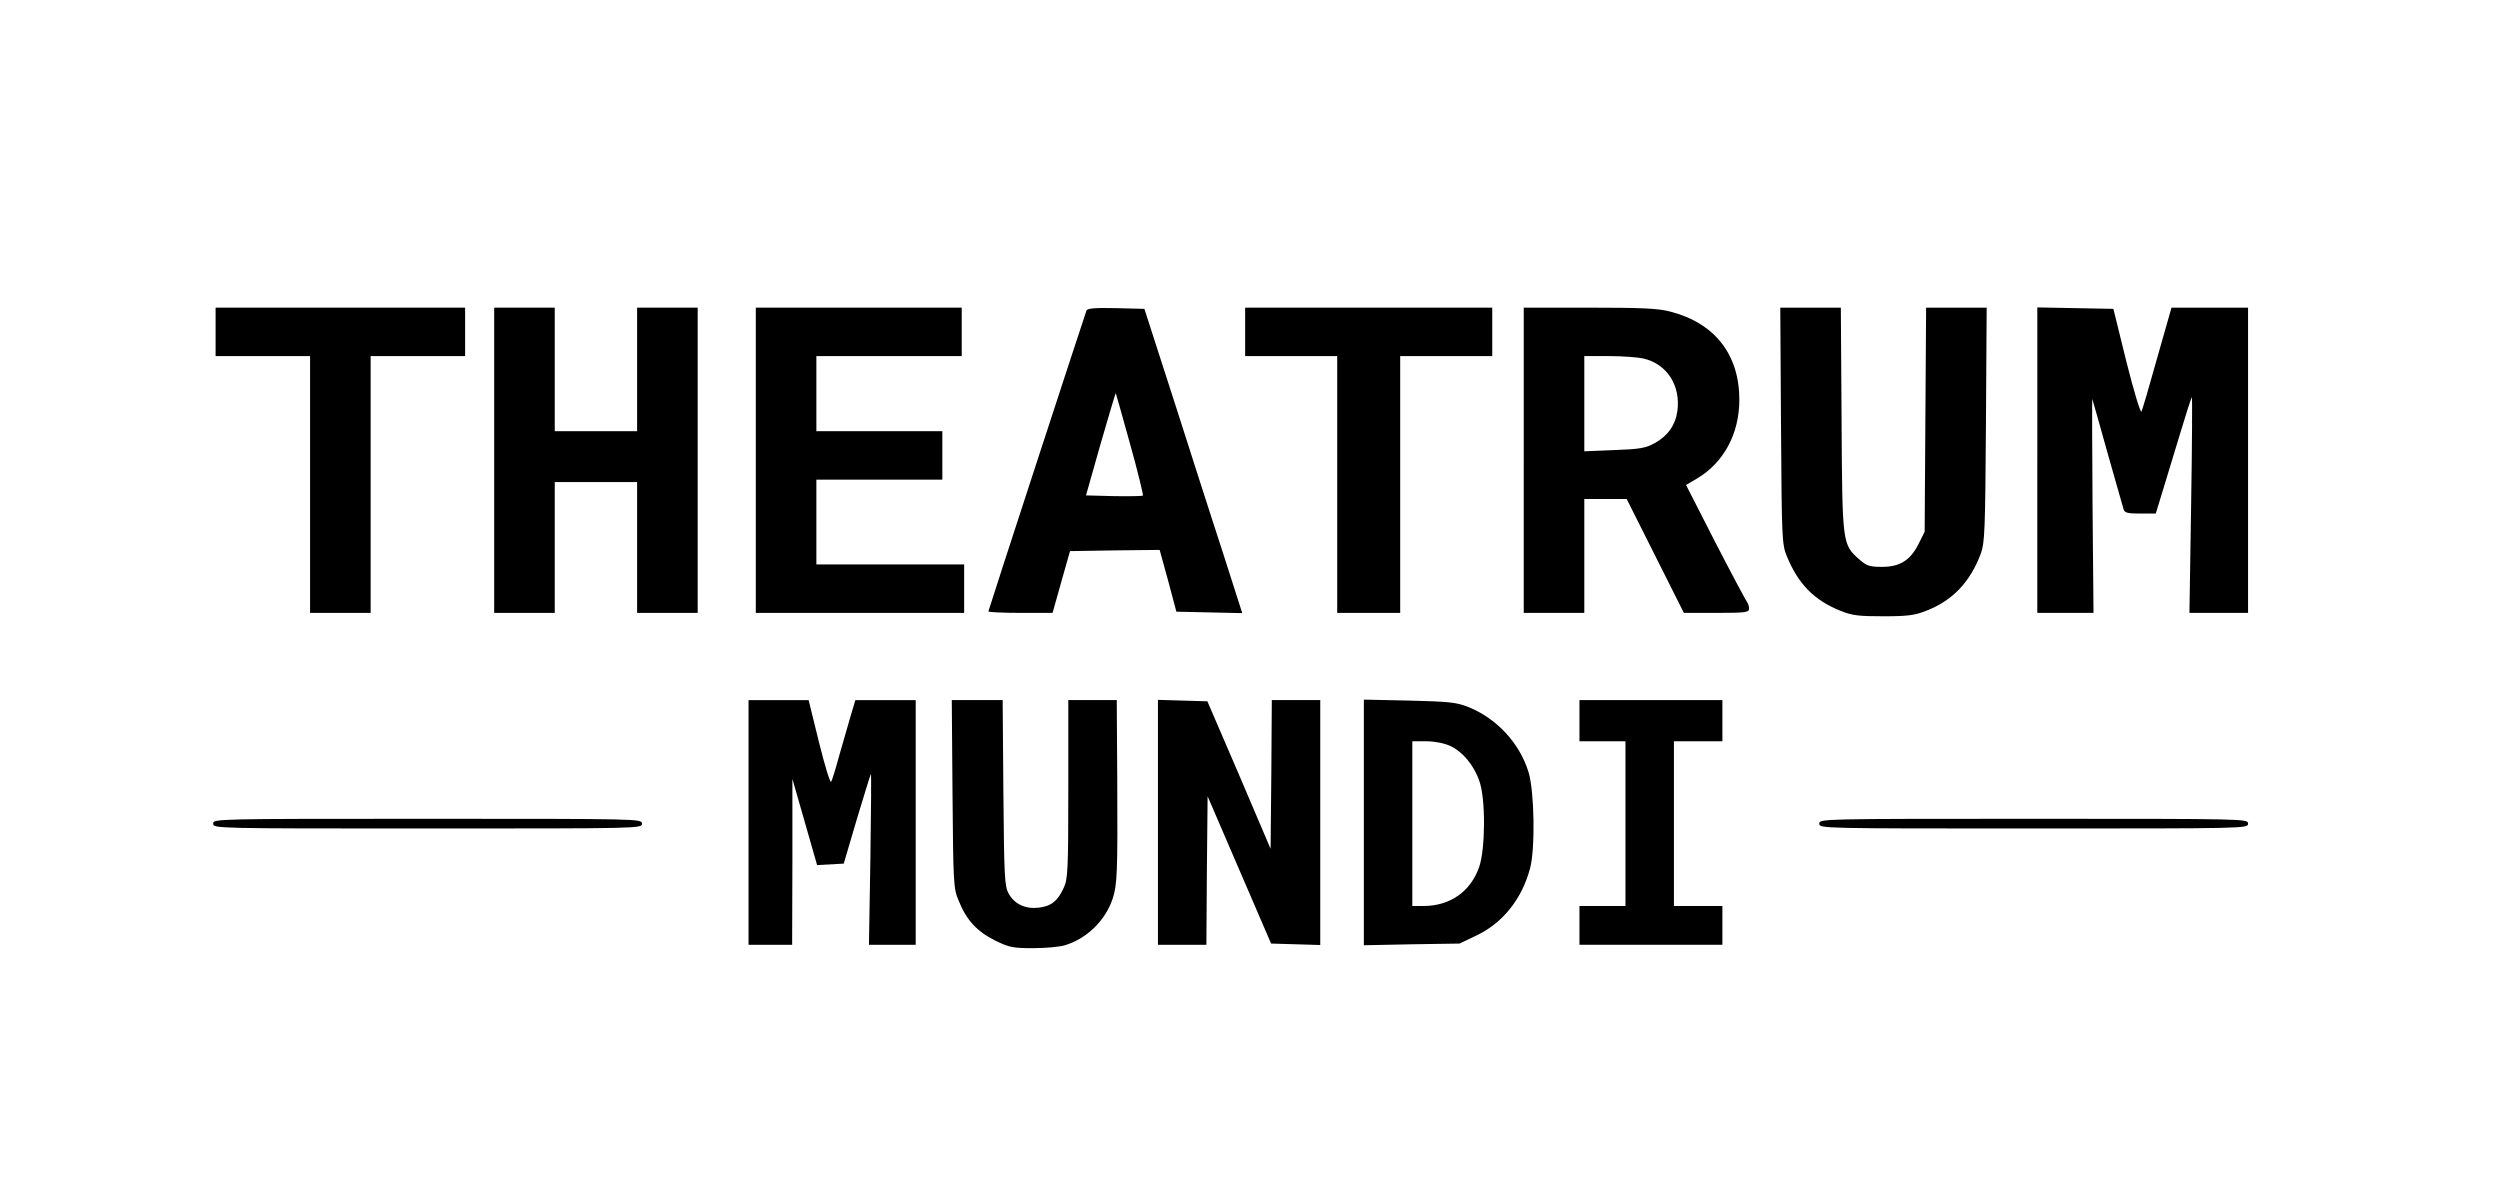 <?xml version="1.0" standalone="no"?>
<!DOCTYPE svg PUBLIC "-//W3C//DTD SVG 20010904//EN"
 "http://www.w3.org/TR/2001/REC-SVG-20010904/DTD/svg10.dtd">
<svg version="1.0" xmlns="http://www.w3.org/2000/svg"
 width="1032pt" height="487pt" viewBox="0 0 1032 487"
 preserveAspectRatio="xMidYMid meet">
<g transform="translate(0,487) scale(0.1,-0.1)"
fill="#000000" stroke="none">
<path d="M890 3500 l0 -100 195 0 195 0 0 -530 0 -530 125 0 125 0 0 530 0
530 195 0 195 0 0 100 0 100 -515 0 -515 0 0 -100z"/>
<path d="M2040 2970 l0 -630 125 0 125 0 0 270 0 270 170 0 170 0 0 -270 0
-270 125 0 125 0 0 630 0 630 -125 0 -125 0 0 -255 0 -255 -170 0 -170 0 0
255 0 255 -125 0 -125 0 0 -630z"/>
<path d="M3120 2970 l0 -630 430 0 430 0 0 100 0 100 -305 0 -305 0 0 175 0
175 260 0 260 0 0 100 0 100 -260 0 -260 0 0 155 0 155 300 0 300 0 0 100 0
100 -425 0 -425 0 0 -630z"/>
<path d="M4485 3588 c-15 -42 -405 -1237 -405 -1242 0 -3 60 -6 133 -6 l132 0
36 128 36 127 185 3 185 2 35 -127 34 -128 136 -3 136 -3 -73 228 c-41 126
-132 408 -202 628 l-129 400 -117 3 c-88 2 -119 -1 -122 -10z m180 -551 c32
-114 55 -210 53 -213 -3 -2 -57 -3 -120 -2 l-115 3 60 212 c34 117 62 212 63
210 1 -1 27 -96 59 -210z"/>
<path d="M5140 3500 l0 -100 190 0 190 0 0 -530 0 -530 130 0 130 0 0 530 0
530 190 0 190 0 0 100 0 100 -510 0 -510 0 0 -100z"/>
<path d="M6290 2970 l0 -630 125 0 125 0 0 235 0 235 88 0 87 0 118 -235 118
-235 134 0 c123 0 135 2 135 18 0 10 -4 22 -9 28 -4 5 -63 115 -130 245 l-121
237 44 26 c111 65 176 185 176 326 0 187 -102 317 -286 364 -49 13 -118 16
-333 16 l-271 0 0 -630z m494 420 c97 -22 155 -112 140 -218 -8 -57 -40 -102
-93 -131 -38 -21 -61 -25 -168 -29 l-123 -5 0 197 0 196 103 0 c56 0 120 -5
141 -10z"/>
<path d="M7352 3113 c3 -469 4 -490 24 -539 47 -115 114 -183 223 -226 47 -19
75 -22 176 -22 100 0 130 4 177 23 109 42 181 119 225 236 16 46 18 93 21 533
l3 482 -125 0 -125 0 -3 -462 -3 -463 -25 -50 c-34 -68 -77 -95 -151 -95 -51
0 -63 4 -93 30 -71 63 -71 61 -74 578 l-3 462 -125 0 -125 0 3 -487z"/>
<path d="M8410 2970 l0 -630 116 0 116 0 -4 445 c-2 245 -2 442 -1 438 2 -5
30 -105 63 -223 34 -118 63 -223 66 -232 4 -15 17 -18 69 -18 l64 0 30 98 c16
53 49 160 72 237 23 77 44 142 47 145 2 3 1 -196 -3 -442 l-7 -448 121 0 121
0 0 630 0 630 -158 0 -158 0 -59 -207 c-32 -115 -61 -214 -65 -222 -4 -7 -32
85 -62 205 l-54 219 -157 3 -157 3 0 -631z"/>
<path d="M3090 1475 l0 -505 90 0 90 0 1 343 0 342 51 -178 51 -178 55 3 55 3
53 180 c30 99 56 185 59 190 2 6 1 -151 -2 -347 l-6 -358 96 0 97 0 0 505 0
505 -125 0 -124 0 -20 -67 c-11 -38 -32 -111 -47 -163 -14 -52 -29 -101 -33
-107 -4 -7 -26 66 -50 162 l-43 175 -124 0 -124 0 0 -505z"/>
<path d="M3932 1593 c3 -369 4 -391 25 -440 32 -81 76 -128 150 -165 59 -29
75 -32 157 -32 50 0 109 5 132 12 90 27 167 102 197 192 19 58 21 107 19 498
l-2 322 -100 0 -100 0 0 -367 c0 -336 -2 -372 -19 -408 -25 -55 -52 -76 -104
-82 -55 -6 -100 15 -124 60 -16 29 -18 71 -21 415 l-3 382 -105 0 -105 0 3
-387z"/>
<path d="M4780 1475 l0 -505 100 0 100 0 2 307 3 306 131 -304 131 -304 102
-3 101 -3 0 506 0 505 -100 0 -100 0 -2 -307 -3 -307 -130 305 -131 304 -102
3 -102 3 0 -506z"/>
<path d="M5630 1475 l0 -507 198 4 197 3 67 32 c111 52 190 151 224 278 22 81
18 318 -6 397 -37 121 -132 223 -250 270 -48 19 -80 22 -242 26 l-188 4 0
-507z m356 316 c51 -23 99 -80 121 -146 26 -72 25 -279 -1 -354 -35 -101 -120
-161 -230 -161 l-46 0 0 340 0 340 58 0 c34 0 74 -8 98 -19z"/>
<path d="M6520 1895 l0 -85 95 0 95 0 0 -340 0 -340 -95 0 -95 0 0 -80 0 -80
295 0 295 0 0 80 0 80 -100 0 -100 0 0 340 0 340 100 0 100 0 0 85 0 85 -295
0 -295 0 0 -85z"/>
<path d="M880 1470 c0 -20 7 -20 885 -20 878 0 885 0 885 20 0 20 -7 20 -885
20 -878 0 -885 0 -885 -20z"/>
<path d="M7510 1470 c0 -20 7 -20 885 -20 878 0 885 0 885 20 0 20 -7 20 -885
20 -878 0 -885 0 -885 -20z"/>
</g>
</svg>
